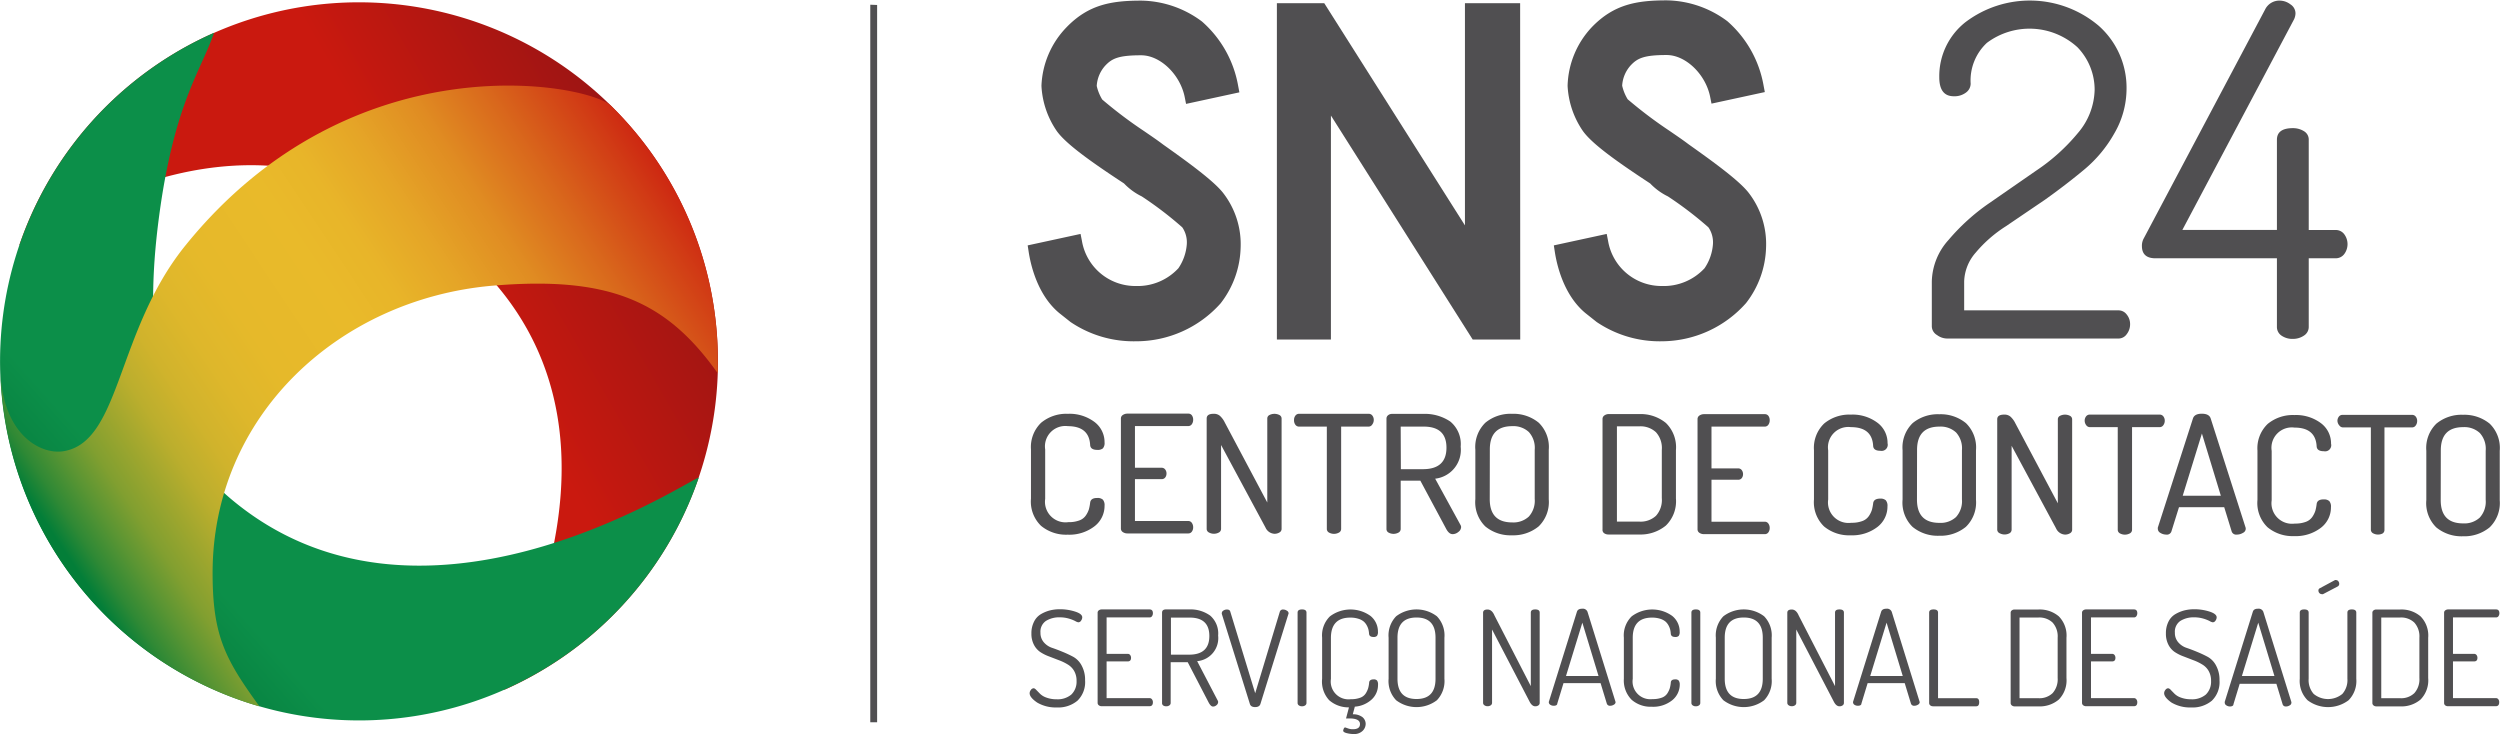 <svg xmlns="http://www.w3.org/2000/svg" viewBox="0 0 281.29 82.61"><defs><style>.cls-1{fill:#504f51;}.cls-2{fill:url(#linear-gradient);}.cls-3{fill:url(#linear-gradient-2);}.cls-4{fill:url(#linear-gradient-3);}</style><linearGradient id="linear-gradient" x1="52.25" y1="33.86" x2="86.66" y2="14.11" gradientUnits="userSpaceOnUse"><stop offset="0" stop-color="#ca190f"/><stop offset="1" stop-color="#821216"/></linearGradient><linearGradient id="linear-gradient-2" x1="4.17" y1="72.81" x2="25.25" y2="54.1" gradientUnits="userSpaceOnUse"><stop offset="0" stop-color="#006c33"/><stop offset="0.7" stop-color="#0c8f49"/></linearGradient><linearGradient id="linear-gradient-3" x1="8.14" y1="63.33" x2="76.62" y2="17.81" gradientUnits="userSpaceOnUse"><stop offset="0" stop-color="#037e38"/><stop offset="0.03" stop-color="#2f8935"/><stop offset="0.07" stop-color="#5a9533"/><stop offset="0.11" stop-color="#819f30"/><stop offset="0.16" stop-color="#a1a72e"/><stop offset="0.2" stop-color="#bbae2d"/><stop offset="0.25" stop-color="#d0b32c"/><stop offset="0.31" stop-color="#deb72b"/><stop offset="0.38" stop-color="#e6b92a"/><stop offset="0.5" stop-color="#e9ba2a"/><stop offset="0.57" stop-color="#e8b529"/><stop offset="0.65" stop-color="#e5a527"/><stop offset="0.74" stop-color="#e08c22"/><stop offset="0.83" stop-color="#d9681c"/><stop offset="0.93" stop-color="#d13b15"/><stop offset="1" stop-color="#ca190f"/></linearGradient></defs><title>Ativo 1</title><g id="Camada_2" data-name="Camada 2"><g id="Camada_1-2" data-name="Camada 1"><path class="cls-1" d="M217.36,36.73V31.67A7.19,7.19,0,0,1,219.24,27a23.28,23.28,0,0,1,4.55-4.12l5.34-3.7A21.61,21.61,0,0,0,233.77,15a7.74,7.74,0,0,0,1.91-4.88,6.87,6.87,0,0,0-1.93-4.8,8,8,0,0,0-10.19-.5,5.78,5.78,0,0,0-1.83,4.59,1.25,1.25,0,0,1-.52,1,2.13,2.13,0,0,1-1.38.42q-1.63,0-1.63-2.14a7.73,7.73,0,0,1,2.95-6.2,12,12,0,0,1,15,.42A9.31,9.31,0,0,1,239.27,10a10,10,0,0,1-1.37,5,14.55,14.55,0,0,1-3.38,4.07q-2,1.67-4.41,3.39l-4.42,3a14.73,14.73,0,0,0-3.38,2.95A5.14,5.14,0,0,0,221,31.68v3.24l17.37,0a1.15,1.15,0,0,1,.92.47,1.68,1.68,0,0,1,.38,1.09,1.79,1.79,0,0,1-.38,1.12,1.12,1.12,0,0,1-.92.49l-19.28,0a1.92,1.92,0,0,1-1.14-.39A1.16,1.16,0,0,1,217.36,36.73Z"/><path class="cls-1" d="M241,27.68a1.7,1.7,0,0,1,.22-.88L254.86,1.07a1.78,1.78,0,0,1,1.68-1,2,2,0,0,1,1.17.42,1.21,1.21,0,0,1,.57,1,1.67,1.67,0,0,1-.16.68L245.55,25.87h10.64V15.73q0-1.31,1.79-1.31a2.3,2.3,0,0,1,1.25.34,1.09,1.09,0,0,1,.54,1V25.88h3a1.18,1.18,0,0,1,1,.48,1.87,1.87,0,0,1,0,2.22,1.19,1.19,0,0,1-1,.48h-3v7.7a1.15,1.15,0,0,1-.54,1,2.17,2.17,0,0,1-1.25.37,2.14,2.14,0,0,1-1.28-.37,1.17,1.17,0,0,1-.51-1v-7.7H242.4Q241,29,241,27.68Z"/><polygon class="cls-1" points="98.69 81.27 97.92 81.27 97.92 0.53 98.69 0.56 98.69 81.27"/><path class="cls-2" d="M40.38.26A40.39,40.39,0,0,0,2.17,27.6c2.48-1.1,22.2-16.46,42.6-4.44C76.3,41,58.11,73.54,56.71,77.63A40.41,40.41,0,0,0,40.38.26Z"/><path class="cls-3" d="M40.41,81.06A40.4,40.4,0,0,0,78.63,53.72C76.16,54.82,47,73.88,25.93,56.09,16.57,48.18,16.19,35,18.25,21.94,20,11.13,22.68,7.78,24.08,3.69A40.41,40.41,0,0,0,40.41,81.06Z"/><path class="cls-4" d="M20.83,27.66c-7.78,9.65-7.23,22.09-13.7,23.11C4.61,51.17.46,49,.06,42.14A40.4,40.4,0,0,0,29.19,79.48c-3.84-5.3-5.27-7.92-5.27-15,0-17.7,14.17-30.75,31.33-32.32C68.59,31,75,33.89,80.76,42c0-.43,0-.93,0-1.38a40,40,0,0,0-12-28.71C66.23,9.42,39.7,4.27,20.83,27.66Z"/><path class="cls-1" d="M127.8,38.4a12.65,12.65,0,0,1-7.35-2.17v0l-1.26-1c-2.49-2.06-3.24-5.52-3.45-6.91l-.11-.71,5.95-1.29.15.76a6.09,6.09,0,0,0,6.07,5.1,6.24,6.24,0,0,0,4.79-2,5.51,5.51,0,0,0,.94-2.65,3,3,0,0,0-.49-1.93l-.06-.06a40.94,40.94,0,0,0-4.51-3.44,7,7,0,0,1-2-1.46c-4-2.62-6.61-4.53-7.59-5.93a9.82,9.82,0,0,1-1.7-5.05A10,10,0,0,1,120,3.07c2.46-2.54,5-3,8.42-3a11.66,11.66,0,0,1,6.82,2.35,12.48,12.48,0,0,1,4.07,7.23l.14.74-6,1.3-.15-.76c-.51-2.55-2.75-4.71-4.9-4.71-2.51,0-3.26.35-4,1.12a3.72,3.72,0,0,0-1,2.33,5.07,5.07,0,0,0,.62,1.53,49.32,49.32,0,0,0,4.69,3.54c.74.51,1.47,1,2.17,1.53,2.65,1.88,5.59,4,6.71,5.4a9.41,9.41,0,0,1,2,6.22,10.65,10.65,0,0,1-2.25,6.24A12.73,12.73,0,0,1,127.8,38.4Z"/><path class="cls-1" d="M171.05,38.2h-5.35L149.75,13V38.2h-6.08V.36H149l15.83,25V.36h6.21Z"/><path class="cls-1" d="M187,38.4a12.65,12.65,0,0,1-7.35-2.17v0l-1.26-1c-2.49-2.06-3.24-5.52-3.45-6.91l-.11-.71,5.95-1.29.15.76a6.09,6.09,0,0,0,6.07,5.1,6.24,6.24,0,0,0,4.79-2,5.51,5.51,0,0,0,.94-2.65,3,3,0,0,0-.49-1.93l-.06-.06a40.94,40.94,0,0,0-4.51-3.44,7,7,0,0,1-2-1.46c-4-2.62-6.61-4.53-7.59-5.93a9.82,9.82,0,0,1-1.7-5.05,10,10,0,0,1,2.74-6.62c2.46-2.54,5-3,8.42-3a11.66,11.66,0,0,1,6.82,2.35,12.48,12.48,0,0,1,4.07,7.23l.14.74-6,1.3-.15-.76c-.51-2.55-2.75-4.71-4.9-4.71-2.51,0-3.26.35-4,1.12a3.72,3.72,0,0,0-1,2.33,5.07,5.07,0,0,0,.62,1.53,49.32,49.32,0,0,0,4.69,3.54c.74.51,1.47,1,2.17,1.53,2.65,1.88,5.59,4,6.71,5.4a9.41,9.41,0,0,1,2,6.22,10.65,10.65,0,0,1-2.25,6.24A12.73,12.73,0,0,1,187,38.4Z"/><path class="cls-1" d="M116,56.11V50.56a3.79,3.79,0,0,1,1.15-3,4.44,4.44,0,0,1,3-1,4.67,4.67,0,0,1,3,.92,2.84,2.84,0,0,1,1.13,2.3.91.91,0,0,1-.19.67.9.9,0,0,1-.62.17q-.77,0-.81-.54-.11-2.12-2.5-2.13a2.29,2.29,0,0,0-2.56,2.62v5.56a2.31,2.31,0,0,0,2.61,2.62,3.34,3.34,0,0,0,1.25-.2,1.5,1.5,0,0,0,.74-.59,2.63,2.63,0,0,0,.32-.66,5.44,5.44,0,0,0,.14-.74q.06-.54.81-.53a.87.87,0,0,1,.62.19.94.94,0,0,1,.19.68,2.89,2.89,0,0,1-1.15,2.33,4.64,4.64,0,0,1-3,.93,4.41,4.41,0,0,1-3-1A3.79,3.79,0,0,1,116,56.11Z"/><path class="cls-1" d="M126.12,59.48V47.1a.46.46,0,0,1,.22-.41.9.9,0,0,1,.51-.15h6.85a.47.47,0,0,1,.41.2.81.81,0,0,1,.14.48.84.84,0,0,1-.15.51.48.48,0,0,1-.4.21h-6v4.69h3a.49.49,0,0,1,.4.19.72.72,0,0,1,.15.47.71.71,0,0,1-.14.43.48.48,0,0,1-.41.19h-3v4.71h6a.48.48,0,0,1,.4.21.85.85,0,0,1,.15.51.79.79,0,0,1-.15.48.48.48,0,0,1-.41.2h-6.84a.89.89,0,0,1-.51-.15A.46.46,0,0,1,126.12,59.48Z"/><path class="cls-1" d="M135.77,59.49V47.09c0-.36.27-.54.81-.53a1,1,0,0,1,.68.23,2.44,2.44,0,0,1,.55.75l4.78,9V47.1a.43.43,0,0,1,.24-.4,1.23,1.23,0,0,1,1.13,0,.44.44,0,0,1,.24.4V59.5a.45.45,0,0,1-.24.41,1.07,1.07,0,0,1-.57.15,1.17,1.17,0,0,1-1-.7l-5-9.29v9.43a.46.46,0,0,1-.24.41,1.16,1.16,0,0,1-1.13,0A.45.45,0,0,1,135.77,59.49Z"/><path class="cls-1" d="M145.6,47.25a.77.77,0,0,1,.15-.48.5.5,0,0,1,.42-.21H154a.5.5,0,0,1,.42.21.77.77,0,0,1,.15.48.83.83,0,0,1-.16.5A.49.49,0,0,1,154,48h-3.1V59.51a.46.46,0,0,1-.24.41,1.16,1.16,0,0,1-1.13,0,.46.46,0,0,1-.24-.41V48h-3.12a.5.5,0,0,1-.42-.21A.84.84,0,0,1,145.6,47.25Z"/><path class="cls-1" d="M156,59.51V47.11a.48.48,0,0,1,.16-.37.68.68,0,0,1,.41-.17h3.52a5.12,5.12,0,0,1,3.09.86,3.28,3.28,0,0,1,1.17,2.83,3.26,3.26,0,0,1-2.87,3.6l2.84,5.19a.51.51,0,0,1,.08.26.71.71,0,0,1-.31.54,1,1,0,0,1-.65.25q-.41,0-.73-.61l-2.9-5.41h-2.21v5.43a.46.46,0,0,1-.24.41,1.16,1.16,0,0,1-1.13,0A.45.45,0,0,1,156,59.51Zm1.62-6.72h2.48q2.65,0,2.65-2.42T160.08,48H157.6Z"/><path class="cls-1" d="M166,56.16V50.61a3.82,3.82,0,0,1,1.13-3.05,4.44,4.44,0,0,1,3-1,4.49,4.49,0,0,1,3,1,3.81,3.81,0,0,1,1.13,3.06v5.56a3.81,3.81,0,0,1-1.14,3.05,4.5,4.5,0,0,1-3,1,4.45,4.45,0,0,1-3-1A3.82,3.82,0,0,1,166,56.16Zm1.62,0q0,2.62,2.52,2.62a2.55,2.55,0,0,0,1.87-.65,2.65,2.65,0,0,0,.67-2V50.61a2.65,2.65,0,0,0-.66-2,2.55,2.55,0,0,0-1.87-.66q-2.52,0-2.52,2.62Z"/><path class="cls-1" d="M180.31,59.56V47.13a.47.47,0,0,1,.2-.38.84.84,0,0,1,.53-.16h3.4a4.49,4.49,0,0,1,3,1,3.81,3.81,0,0,1,1.13,3.06v5.44a3.81,3.81,0,0,1-1.14,3.05,4.49,4.49,0,0,1-3,1H181a.84.84,0,0,1-.53-.16A.47.47,0,0,1,180.31,59.56Zm1.62-.87h2.52a2.55,2.55,0,0,0,1.87-.65,2.65,2.65,0,0,0,.66-2V50.63a2.65,2.65,0,0,0-.66-2,2.55,2.55,0,0,0-1.87-.66h-2.52Z"/><path class="cls-1" d="M191,59.55V47.16a.47.47,0,0,1,.22-.41.9.9,0,0,1,.51-.15h6.84a.48.48,0,0,1,.41.2.8.8,0,0,1,.14.48.84.84,0,0,1-.15.51.48.48,0,0,1-.4.21h-6V52.7h3a.49.49,0,0,1,.4.19.74.74,0,0,1,.15.47.7.7,0,0,1-.14.43.49.49,0,0,1-.41.19h-3V58.7h6a.48.48,0,0,1,.4.21.84.84,0,0,1,.15.51.81.81,0,0,1-.15.48.48.48,0,0,1-.41.2h-6.84a.89.89,0,0,1-.51-.15A.46.46,0,0,1,191,59.55Z"/><path class="cls-1" d="M204.1,56.2V50.65a3.79,3.79,0,0,1,1.15-3,4.44,4.44,0,0,1,3-1,4.67,4.67,0,0,1,3,.92,2.83,2.83,0,0,1,1.13,2.3.69.69,0,0,1-.81.85q-.77,0-.81-.54-.11-2.12-2.5-2.12a2.29,2.29,0,0,0-2.56,2.62V56.2a2.31,2.31,0,0,0,2.61,2.62,3.35,3.35,0,0,0,1.25-.2,1.52,1.52,0,0,0,.74-.59,2.76,2.76,0,0,0,.32-.66,5.44,5.44,0,0,0,.14-.74q.06-.53.81-.53a.87.87,0,0,1,.61.19.93.93,0,0,1,.19.68,2.89,2.89,0,0,1-1.14,2.33,4.65,4.65,0,0,1-3,.93,4.41,4.41,0,0,1-3-1A3.79,3.79,0,0,1,204.1,56.2Z"/><path class="cls-1" d="M214.07,56.21V50.66a3.82,3.82,0,0,1,1.13-3.05,4.44,4.44,0,0,1,3-1,4.49,4.49,0,0,1,3,1,3.81,3.81,0,0,1,1.13,3.06v5.56a3.81,3.81,0,0,1-1.14,3.05,4.5,4.5,0,0,1-3,1,4.45,4.45,0,0,1-3-1A3.82,3.82,0,0,1,214.07,56.21Zm1.62,0q0,2.62,2.52,2.62a2.55,2.55,0,0,0,1.87-.65,2.65,2.65,0,0,0,.67-2V50.66a2.65,2.65,0,0,0-.66-2,2.55,2.55,0,0,0-1.87-.66q-2.52,0-2.52,2.62Z"/><path class="cls-1" d="M224.72,59.58V47.18q0-.54.81-.53a1,1,0,0,1,.68.23,2.45,2.45,0,0,1,.55.75l4.78,9V47.19a.43.43,0,0,1,.24-.4,1.23,1.23,0,0,1,1.13,0,.44.44,0,0,1,.24.4v12.4a.45.45,0,0,1-.24.41,1.07,1.07,0,0,1-.57.15,1.17,1.17,0,0,1-1-.7l-5-9.29v9.43a.46.46,0,0,1-.24.41A1.16,1.16,0,0,1,225,60,.45.45,0,0,1,224.72,59.58Z"/><path class="cls-1" d="M234.56,47.34a.77.77,0,0,1,.15-.48.5.5,0,0,1,.42-.21H243a.5.5,0,0,1,.42.21.77.77,0,0,1,.15.48.83.83,0,0,1-.16.5.49.49,0,0,1-.42.22h-3.1V59.6a.46.46,0,0,1-.24.41,1.16,1.16,0,0,1-1.13,0,.46.46,0,0,1-.24-.41V48.06h-3.12a.5.5,0,0,1-.42-.21A.84.84,0,0,1,234.56,47.34Z"/><path class="cls-1" d="M242.79,59.51a.64.64,0,0,1,0-.15l3.95-12.27q.17-.54,1-.54t1,.54l3.94,12.32a.24.24,0,0,0,0,.07.2.2,0,0,1,0,.05.53.53,0,0,1-.32.43,1.31,1.31,0,0,1-.68.19.53.53,0,0,1-.58-.35l-.84-2.73h-5.09l-.85,2.72a.53.53,0,0,1-.59.36,1.25,1.25,0,0,1-.65-.19A.53.53,0,0,1,242.79,59.51Zm2.8-3.73h4.29l-2.13-7Z"/><path class="cls-1" d="M254,56.25V50.7a3.79,3.79,0,0,1,1.15-3,4.44,4.44,0,0,1,3-1,4.67,4.67,0,0,1,3,.92,2.83,2.83,0,0,1,1.13,2.3.69.69,0,0,1-.81.85q-.77,0-.81-.54-.11-2.12-2.5-2.12a2.29,2.29,0,0,0-2.56,2.62v5.56a2.31,2.31,0,0,0,2.61,2.62,3.35,3.35,0,0,0,1.25-.2,1.52,1.52,0,0,0,.74-.59,2.76,2.76,0,0,0,.32-.66,5.44,5.44,0,0,0,.14-.74q.06-.54.81-.53a.87.87,0,0,1,.61.19.93.93,0,0,1,.19.68,2.89,2.89,0,0,1-1.14,2.33,4.65,4.65,0,0,1-3,.93,4.41,4.41,0,0,1-3-1A3.79,3.79,0,0,1,254,56.25Z"/><path class="cls-1" d="M263,47.37a.77.77,0,0,1,.15-.48.5.5,0,0,1,.42-.21h7.83a.5.5,0,0,1,.42.21.77.77,0,0,1,.15.48.83.83,0,0,1-.16.5.49.49,0,0,1-.42.22h-3.1V59.63a.46.46,0,0,1-.24.41A1.16,1.16,0,0,1,267,60a.46.46,0,0,1-.24-.41V48.09h-3.12a.5.5,0,0,1-.42-.21A.84.84,0,0,1,263,47.37Z"/><path class="cls-1" d="M273,56.27V50.72a3.82,3.82,0,0,1,1.13-3.05,4.44,4.44,0,0,1,3-1,4.5,4.5,0,0,1,3,1,3.81,3.81,0,0,1,1.13,3.06v5.56a3.81,3.81,0,0,1-1.14,3.05,4.5,4.5,0,0,1-3,1,4.45,4.45,0,0,1-3-1A3.82,3.82,0,0,1,273,56.27Zm1.62,0q0,2.62,2.52,2.62a2.55,2.55,0,0,0,1.87-.65,2.65,2.65,0,0,0,.67-2V50.72a2.65,2.65,0,0,0-.66-2,2.55,2.55,0,0,0-1.87-.66q-2.52,0-2.52,2.62Z"/><path class="cls-1" d="M115.85,78a.6.6,0,0,1,.14-.37.4.4,0,0,1,.31-.19c.08,0,.18.06.3.19l.42.43a1.93,1.93,0,0,0,.72.43,3.21,3.21,0,0,0,1.14.19,2.39,2.39,0,0,0,1.66-.53,2,2,0,0,0,.59-1.53,2.18,2.18,0,0,0-.28-1.14,2,2,0,0,0-.72-.72,5.45,5.45,0,0,0-1-.48l-1.09-.42a4.77,4.77,0,0,1-1-.5,2.22,2.22,0,0,1-.71-.82,2.66,2.66,0,0,1-.28-1.26,2.85,2.85,0,0,1,.3-1.34,2,2,0,0,1,.79-.85,3.91,3.91,0,0,1,1-.41,4.59,4.59,0,0,1,1.09-.13,5.58,5.58,0,0,1,1.73.26c.54.17.81.39.81.65a.65.65,0,0,1-.13.37.37.37,0,0,1-.31.19,1,1,0,0,1-.35-.14,4,4,0,0,0-.72-.28,3.64,3.64,0,0,0-1-.14,2.83,2.83,0,0,0-1.57.4,1.46,1.46,0,0,0-.62,1.33,1.59,1.59,0,0,0,.37,1.07,2.09,2.09,0,0,0,.93.63q.56.19,1.21.46a12.5,12.5,0,0,1,1.21.57,2.4,2.4,0,0,1,.93,1,3.32,3.32,0,0,1,.37,1.63,2.91,2.91,0,0,1-.86,2.29,3.38,3.38,0,0,1-2.33.76,4.1,4.1,0,0,1-2.2-.55Q115.85,78.47,115.85,78Z"/><path class="cls-1" d="M123.5,79.09V68.95a.32.32,0,0,1,.14-.28.53.53,0,0,1,.32-.1h5.38q.38,0,.38.43a.58.58,0,0,1-.1.33.32.32,0,0,1-.28.14h-4.83v4.1h2.37a.33.33,0,0,1,.28.13.51.51,0,0,1,.1.32c0,.27-.13.4-.38.4h-2.37v4.13h4.83a.33.33,0,0,1,.27.13.52.52,0,0,1,.11.33q0,.45-.38.45h-5.38a.51.51,0,0,1-.32-.1A.34.34,0,0,1,123.5,79.09Z"/><path class="cls-1" d="M130.75,79.09V68.93q0-.33.38-.36h2.67a3.8,3.8,0,0,1,2.36.69,2.66,2.66,0,0,1,.9,2.25,2.6,2.6,0,0,1-2.36,2.88L137,78.8a.3.3,0,0,1,.06.19.45.45,0,0,1-.18.35.59.59,0,0,1-.39.16q-.27,0-.53-.52l-2.32-4.47h-1.92v4.58a.33.33,0,0,1-.15.28.59.59,0,0,1-.35.1.58.58,0,0,1-.35-.1A.33.33,0,0,1,130.75,79.09Zm1-5.43h2.05q2.27,0,2.27-2.1t-2.27-2.07h-2.05Z"/><path class="cls-1" d="M137.47,69a.35.35,0,0,1,.18-.3.7.7,0,0,1,.39-.12c.22,0,.35.08.39.25L141.23,78,144,68.83a.36.36,0,0,1,.38-.25.75.75,0,0,1,.41.13.36.36,0,0,1,.2.3l0,0a.1.1,0,0,0,0,0L141.82,79.2q-.11.36-.6.36c-.32,0-.52-.12-.59-.36L137.48,69.1A.27.27,0,0,1,137.47,69Z"/><path class="cls-1" d="M146,79.09V68.93q0-.36.5-.36t.5.36V79.09a.33.33,0,0,1-.15.28.59.59,0,0,1-.35.1.58.58,0,0,1-.35-.1A.33.33,0,0,1,146,79.09Z"/><path class="cls-1" d="M148.76,76.37V71.75a3,3,0,0,1,.88-2.4,3.85,3.85,0,0,1,4.56-.05,2.25,2.25,0,0,1,.84,1.77.72.72,0,0,1-.11.48.52.52,0,0,1-.39.12c-.31,0-.48-.12-.5-.37a3,3,0,0,0-.06-.43,1.89,1.89,0,0,0-.18-.47,1.57,1.57,0,0,0-.35-.46,1.72,1.72,0,0,0-.61-.32,2.94,2.94,0,0,0-.91-.13q-2.17,0-2.18,2.27v4.63A2,2,0,0,0,152,78.67a2.81,2.81,0,0,0,1.06-.17,1.22,1.22,0,0,0,.62-.5,2.55,2.55,0,0,0,.26-.56,3.79,3.79,0,0,0,.11-.61c0-.26.2-.39.5-.39a.5.5,0,0,1,.39.13.75.75,0,0,1,.11.48,2.22,2.22,0,0,1-.7,1.64,3.12,3.12,0,0,1-1.91.82l-.23.86a1.71,1.71,0,0,1,1.09.32,1,1,0,0,1,.36.75,1.11,1.11,0,0,1-.35.8,1.34,1.34,0,0,1-1,.35,3.1,3.1,0,0,1-.78-.1c-.27-.07-.4-.16-.4-.28a.51.51,0,0,1,.07-.22c0-.09.1-.14.17-.14l.28.1a1.51,1.51,0,0,0,.57.1q.8,0,.8-.58t-1-.63l-.57,0,.33-1.25a3.29,3.29,0,0,1-2.22-.8A3.08,3.08,0,0,1,148.76,76.37Z"/><path class="cls-1" d="M156.24,76.37V71.75a3.09,3.09,0,0,1,.85-2.41,3.79,3.79,0,0,1,4.58,0,3.09,3.09,0,0,1,.85,2.41v4.62a3.11,3.11,0,0,1-.85,2.42,3.79,3.79,0,0,1-4.58,0A3.11,3.11,0,0,1,156.24,76.37Zm1,0q0,2.28,2.14,2.28t2.14-2.28V71.75q0-2.27-2.14-2.27t-2.14,2.27Z"/><path class="cls-1" d="M166.87,79.09V68.95q0-.37.5-.37t.79.69l4.08,7.93V68.93q0-.36.5-.36t.5.36V79.09a.33.33,0,0,1-.15.28.59.59,0,0,1-.35.1q-.38,0-.66-.57l-4.2-8.07v8.25a.33.33,0,0,1-.15.28.59.59,0,0,1-.35.1.58.58,0,0,1-.35-.1A.33.33,0,0,1,166.87,79.09Z"/><path class="cls-1" d="M174.27,79.06a.24.24,0,0,1,0-.1l3.16-10.13q.11-.34.59-.34a.56.56,0,0,1,.6.35L181.78,79a.16.16,0,0,0,0,0v0a.35.35,0,0,1-.2.29.77.77,0,0,1-.41.12.36.36,0,0,1-.38-.25l-.7-2.3h-4.17l-.7,2.3c0,.17-.17.25-.4.25a.71.71,0,0,1-.4-.12A.35.35,0,0,1,174.27,79.06Zm1.93-3h3.66l-1.82-6Z"/><path class="cls-1" d="M182.71,76.37V71.75a3,3,0,0,1,.88-2.4,3.85,3.85,0,0,1,4.56-.05,2.25,2.25,0,0,1,.84,1.77.72.72,0,0,1-.11.48.52.52,0,0,1-.39.12c-.31,0-.48-.12-.5-.37a2.87,2.87,0,0,0-.06-.43,2,2,0,0,0-.18-.47,1.59,1.59,0,0,0-.35-.46,1.74,1.74,0,0,0-.61-.32,3,3,0,0,0-.91-.13q-2.17,0-2.17,2.27v4.62a2,2,0,0,0,2.23,2.28,2.85,2.85,0,0,0,1.06-.17,1.23,1.23,0,0,0,.62-.5,2.5,2.5,0,0,0,.26-.56,3.76,3.76,0,0,0,.11-.6q0-.39.5-.39a.5.5,0,0,1,.39.13A.75.75,0,0,1,189,77a2.27,2.27,0,0,1-.85,1.79,3.42,3.42,0,0,1-2.3.73,3.26,3.26,0,0,1-2.26-.78A3.08,3.08,0,0,1,182.71,76.37Z"/><path class="cls-1" d="M190.31,79.09V68.93q0-.36.5-.36t.5.36V79.09a.33.33,0,0,1-.15.28.59.59,0,0,1-.35.1.58.58,0,0,1-.35-.1A.33.33,0,0,1,190.31,79.09Z"/><path class="cls-1" d="M193.06,76.37V71.75a3.09,3.09,0,0,1,.85-2.41,3.79,3.79,0,0,1,4.58,0,3.09,3.09,0,0,1,.85,2.41v4.62a3.1,3.1,0,0,1-.85,2.42,3.79,3.79,0,0,1-4.58,0A3.1,3.1,0,0,1,193.06,76.37Zm1,0q0,2.28,2.14,2.28t2.14-2.28V71.75q0-2.27-2.14-2.27t-2.14,2.27Z"/><path class="cls-1" d="M201.1,79.09V68.95q0-.37.5-.37t.79.69l4.08,7.93V68.93q0-.36.5-.36t.5.36V79.09a.33.33,0,0,1-.15.28.59.59,0,0,1-.35.1q-.38,0-.66-.57l-4.2-8.07v8.25a.33.33,0,0,1-.15.28.59.59,0,0,1-.35.1.58.58,0,0,1-.35-.1A.33.33,0,0,1,201.1,79.09Z"/><path class="cls-1" d="M208.5,79.06a.24.24,0,0,1,0-.1l3.16-10.13q.11-.34.59-.34a.56.56,0,0,1,.6.35L216,79a.16.16,0,0,0,0,0v0a.35.35,0,0,1-.2.29.77.77,0,0,1-.41.12.36.36,0,0,1-.38-.25l-.7-2.3h-4.17l-.7,2.3c0,.17-.17.25-.4.25a.71.71,0,0,1-.4-.12A.35.35,0,0,1,208.5,79.06Zm1.93-3h3.66l-1.82-6Z"/><path class="cls-1" d="M217.06,79.09V68.93q0-.36.5-.36t.5.36v9.63h4.3c.22,0,.33.15.33.45s-.11.46-.33.46h-4.85a.5.5,0,0,1-.32-.1A.34.34,0,0,1,217.06,79.09Z"/><path class="cls-1" d="M226.23,79.1V68.93a.31.31,0,0,1,.13-.25.49.49,0,0,1,.32-.1h2.67a3.32,3.32,0,0,1,2.3.77,3.07,3.07,0,0,1,.86,2.41v4.53a3.09,3.09,0,0,1-.86,2.42,3.32,3.32,0,0,1-2.3.77h-2.67a.48.48,0,0,1-.32-.11A.34.34,0,0,1,226.23,79.1Zm1-.54h2.13a2.14,2.14,0,0,0,1.59-.57,2.34,2.34,0,0,0,.57-1.71V71.75a2.31,2.31,0,0,0-.57-1.7,2.16,2.16,0,0,0-1.59-.57h-2.13Z"/><path class="cls-1" d="M234.26,79.09V68.95a.32.32,0,0,1,.14-.28.53.53,0,0,1,.32-.1h5.38q.38,0,.38.43a.58.58,0,0,1-.1.33.32.32,0,0,1-.28.14h-4.83v4.1h2.37a.33.33,0,0,1,.28.13.51.51,0,0,1,.1.32c0,.27-.13.4-.38.4h-2.37v4.13h4.83a.33.33,0,0,1,.27.13.52.52,0,0,1,.11.33q0,.45-.38.45h-5.38a.51.51,0,0,1-.32-.1A.34.34,0,0,1,234.26,79.09Z"/><path class="cls-1" d="M243.5,78a.6.6,0,0,1,.14-.37.4.4,0,0,1,.31-.19.49.49,0,0,1,.3.19l.42.43a1.94,1.94,0,0,0,.72.43,3.2,3.2,0,0,0,1.14.19,2.4,2.4,0,0,0,1.66-.53,2,2,0,0,0,.59-1.53,2.2,2.2,0,0,0-.28-1.14,2,2,0,0,0-.72-.72,5.43,5.43,0,0,0-1-.48l-1.09-.42a4.77,4.77,0,0,1-1-.5,2.19,2.19,0,0,1-.71-.82,2.66,2.66,0,0,1-.28-1.26,2.86,2.86,0,0,1,.29-1.34,2,2,0,0,1,.79-.85,4,4,0,0,1,1-.41,4.6,4.6,0,0,1,1.09-.13,5.57,5.57,0,0,1,1.73.26q.81.26.81.65a.64.64,0,0,1-.13.37.37.37,0,0,1-.31.19,1,1,0,0,1-.35-.14,4,4,0,0,0-.72-.28,3.63,3.63,0,0,0-1-.14,2.83,2.83,0,0,0-1.57.4,1.46,1.46,0,0,0-.62,1.33,1.59,1.59,0,0,0,.37,1.07,2.09,2.09,0,0,0,.93.63q.56.19,1.21.46a12.68,12.68,0,0,1,1.21.57,2.39,2.39,0,0,1,.93,1,3.31,3.31,0,0,1,.37,1.63,2.91,2.91,0,0,1-.86,2.29,3.39,3.39,0,0,1-2.33.76,4.1,4.1,0,0,1-2.21-.55Q243.51,78.47,243.5,78Z"/><path class="cls-1" d="M250.32,79.06a.27.27,0,0,1,0-.1l3.16-10.13c.07-.23.26-.34.58-.34a.56.56,0,0,1,.6.35L257.82,79v.08a.35.35,0,0,1-.2.29.76.76,0,0,1-.41.12.36.36,0,0,1-.38-.25l-.7-2.3H252l-.7,2.3c0,.17-.17.25-.4.25a.71.71,0,0,1-.39-.12A.35.35,0,0,1,250.32,79.06Zm1.93-3h3.66l-1.82-6Z"/><path class="cls-1" d="M258.76,76.37V68.93q0-.36.5-.36t.5.36v7.44a2.34,2.34,0,0,0,.57,1.71,2.54,2.54,0,0,0,3.22,0,2.34,2.34,0,0,0,.57-1.71V68.93q0-.36.5-.36t.5.36v7.44a3.07,3.07,0,0,1-.87,2.42,3.83,3.83,0,0,1-4.61,0A3.07,3.07,0,0,1,258.76,76.37Zm2.1-9.92a.27.27,0,0,1,.17-.27l1.69-.91a.16.16,0,0,1,.12,0,.32.32,0,0,1,.26.13.46.46,0,0,1,.1.29A.33.33,0,0,1,263,66l-1.62.85a.25.25,0,0,1-.15,0,.37.37,0,0,1-.27-.13A.41.41,0,0,1,260.86,66.46Z"/><path class="cls-1" d="M266.93,79.1V68.93a.31.31,0,0,1,.13-.25.49.49,0,0,1,.32-.1h2.67a3.32,3.32,0,0,1,2.3.77,3.07,3.07,0,0,1,.86,2.41v4.53a3.09,3.09,0,0,1-.86,2.42,3.32,3.32,0,0,1-2.3.77h-2.67a.48.48,0,0,1-.32-.11A.34.34,0,0,1,266.93,79.1Zm1-.54h2.13a2.14,2.14,0,0,0,1.59-.57,2.33,2.33,0,0,0,.57-1.71V71.75a2.31,2.31,0,0,0-.57-1.7,2.15,2.15,0,0,0-1.59-.57h-2.13Z"/><path class="cls-1" d="M275,79.09V68.95a.32.32,0,0,1,.14-.28.53.53,0,0,1,.32-.1h5.38q.38,0,.38.43a.57.57,0,0,1-.1.33.32.32,0,0,1-.28.14H276v4.1h2.37a.34.34,0,0,1,.28.13.51.51,0,0,1,.1.32c0,.27-.13.4-.38.4H276v4.13h4.83a.33.33,0,0,1,.27.13.52.52,0,0,1,.1.33q0,.45-.38.45h-5.38a.5.5,0,0,1-.32-.1A.34.34,0,0,1,275,79.09Z"/></g></g></svg>